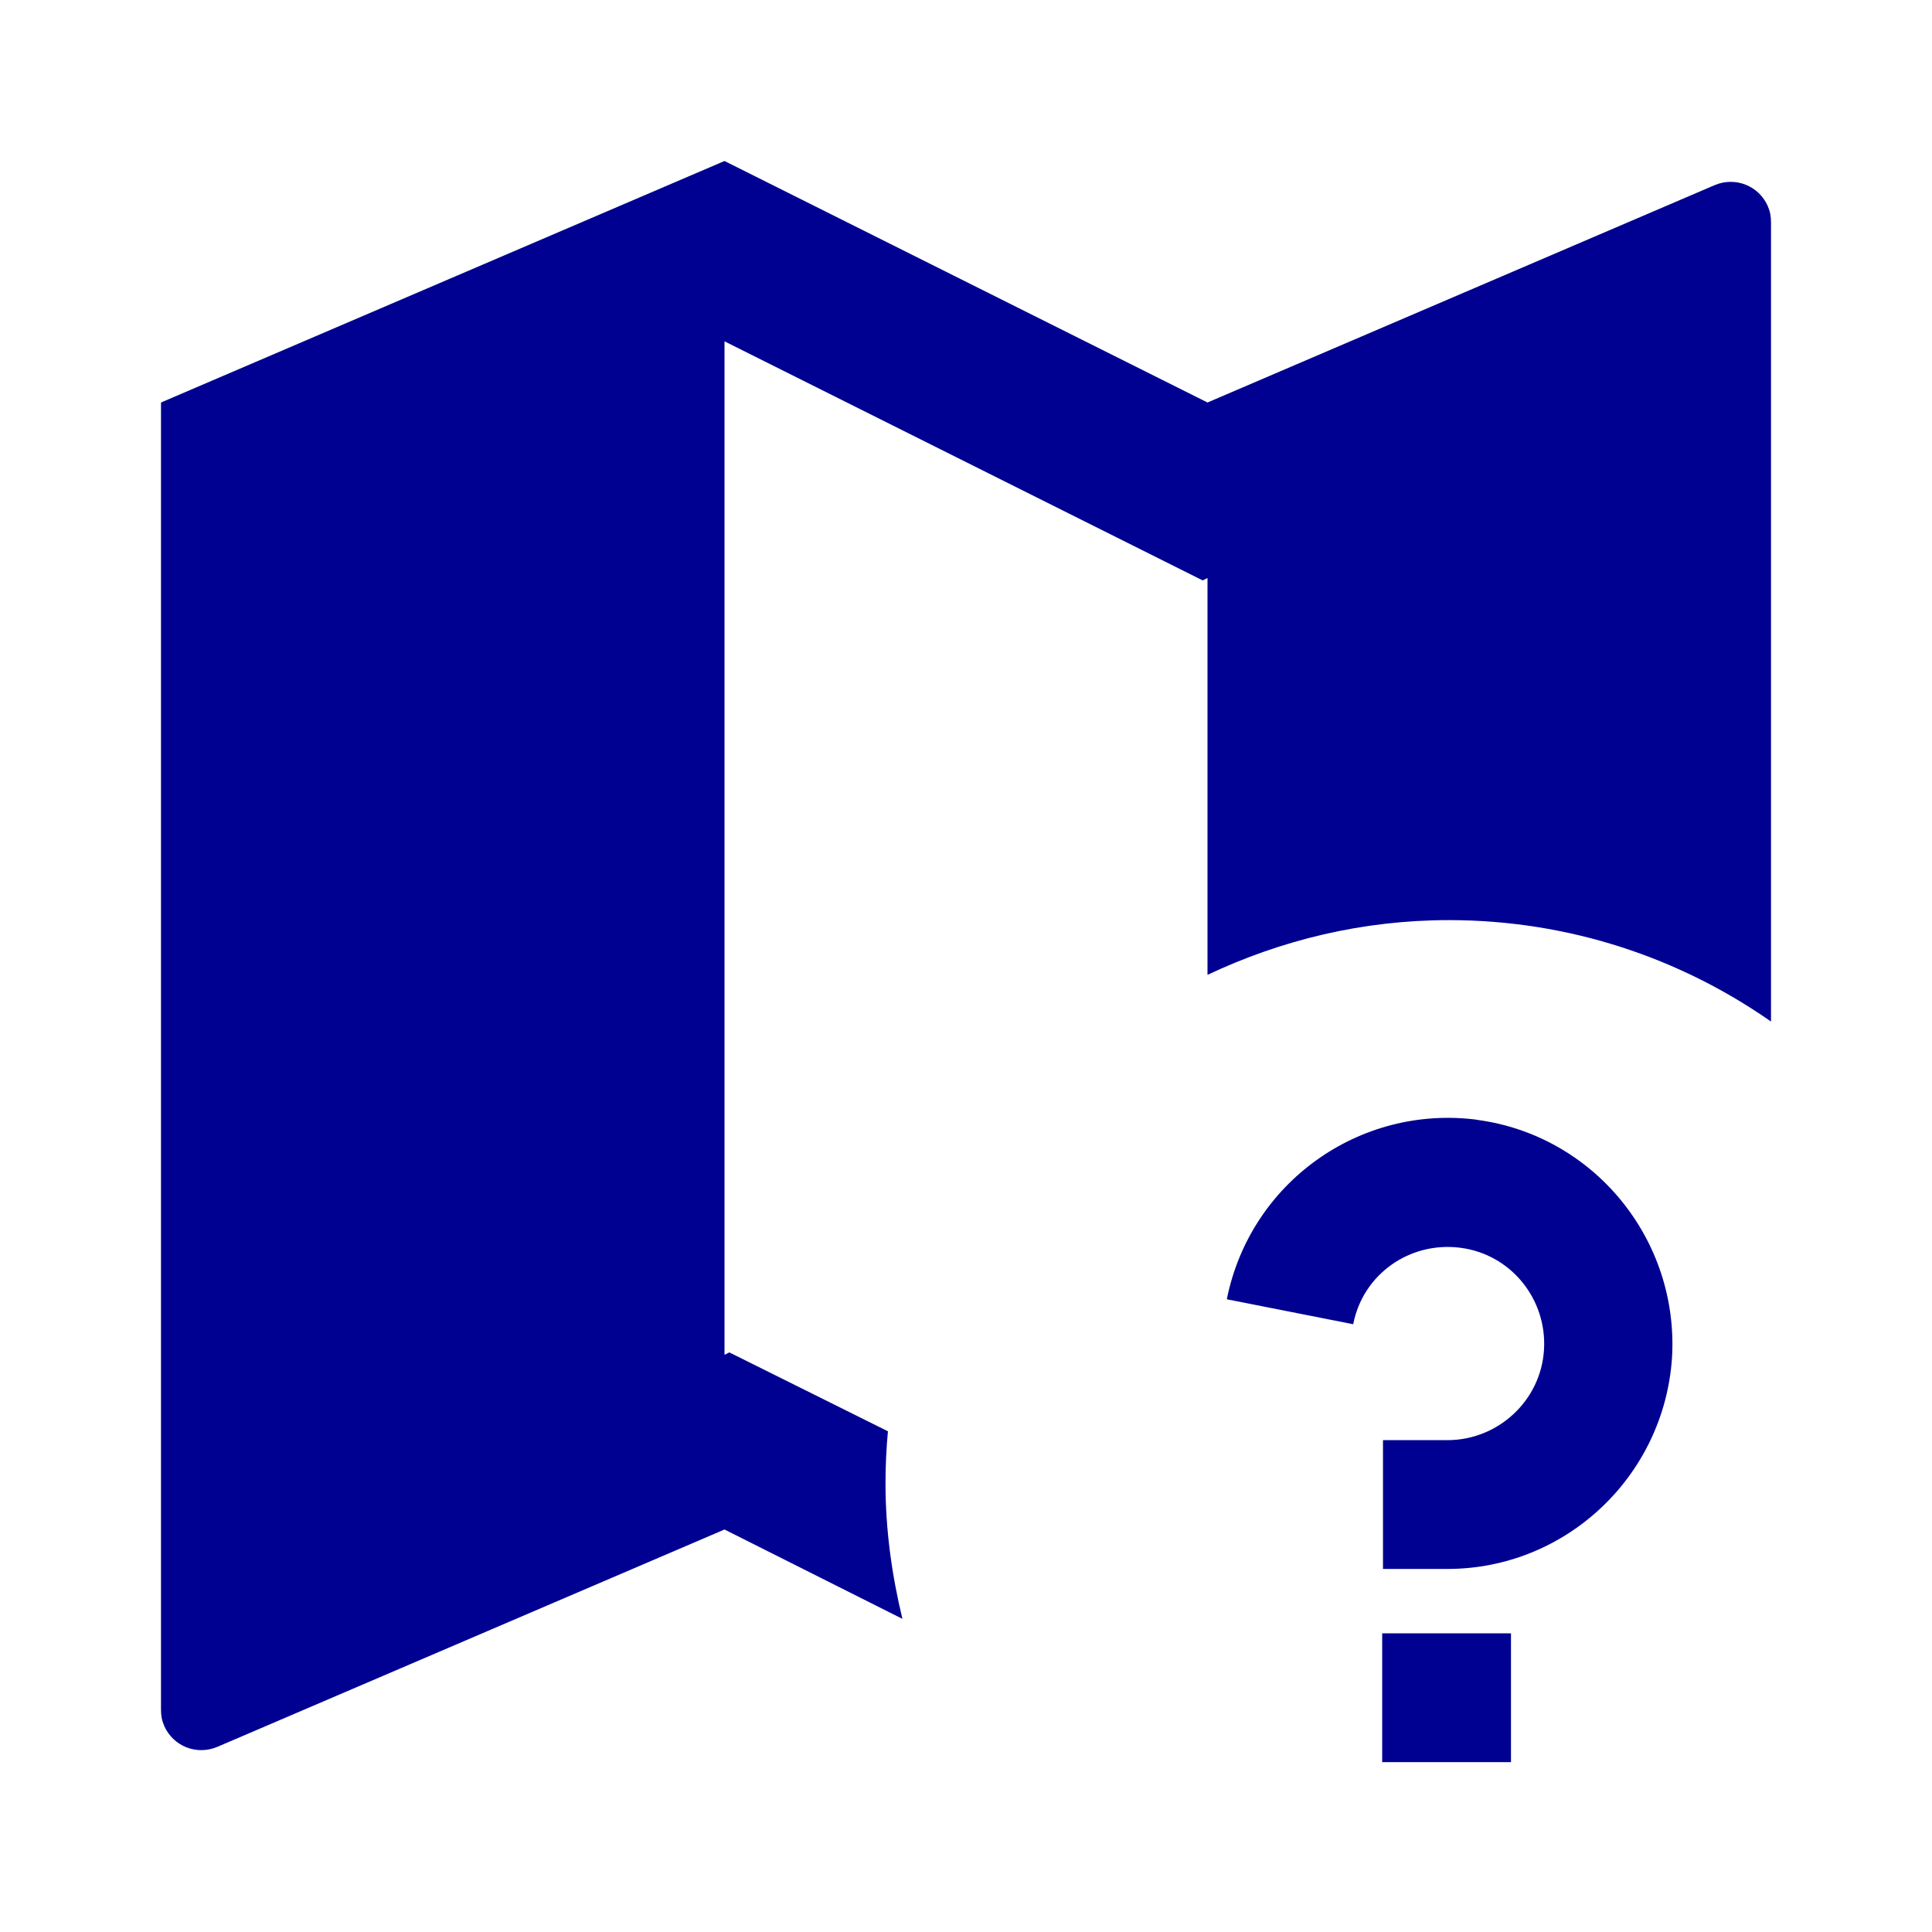 <svg width="24" height="24" viewBox="0 0 24 24" fill="none" xmlns="http://www.w3.org/2000/svg">
<path d="M11 18.43C11 18.21 11.01 18 11.03 17.78L9.06 16.8L9 16.83V4.24L14.94 7.21L15 7.18V12.11C15.91 11.68 16.92 11.43 18 11.43C19.49 11.43 20.87 11.9 22 12.69V2.76C22 2.69 21.99 2.63 21.96 2.56C21.85 2.31 21.56 2.19 21.3 2.3L15 5L9 2L2 5V21.24C2 21.31 2.01 21.37 2.04 21.44C2.15 21.69 2.44 21.81 2.7 21.7L9 19L11.21 20.11C11.08 19.57 11 19.01 11 18.43Z" fill="#000091"/>
<path fill-rule="evenodd" clip-rule="evenodd" d="M18.77 20.29V21.89H17.17V20.29H18.77ZM18.34 13.91C19.8 14.1 20.86 15.4 20.77 16.87C20.67 18.34 19.45 19.49 17.98 19.49H17.18V17.89H17.98C18.61 17.89 19.14 17.4 19.18 16.77C19.22 16.14 18.77 15.58 18.14 15.5C17.51 15.42 16.93 15.83 16.81 16.45L15.24 16.14C15.53 14.69 16.89 13.72 18.35 13.91H18.34Z" fill="#000091"/>
</svg>
